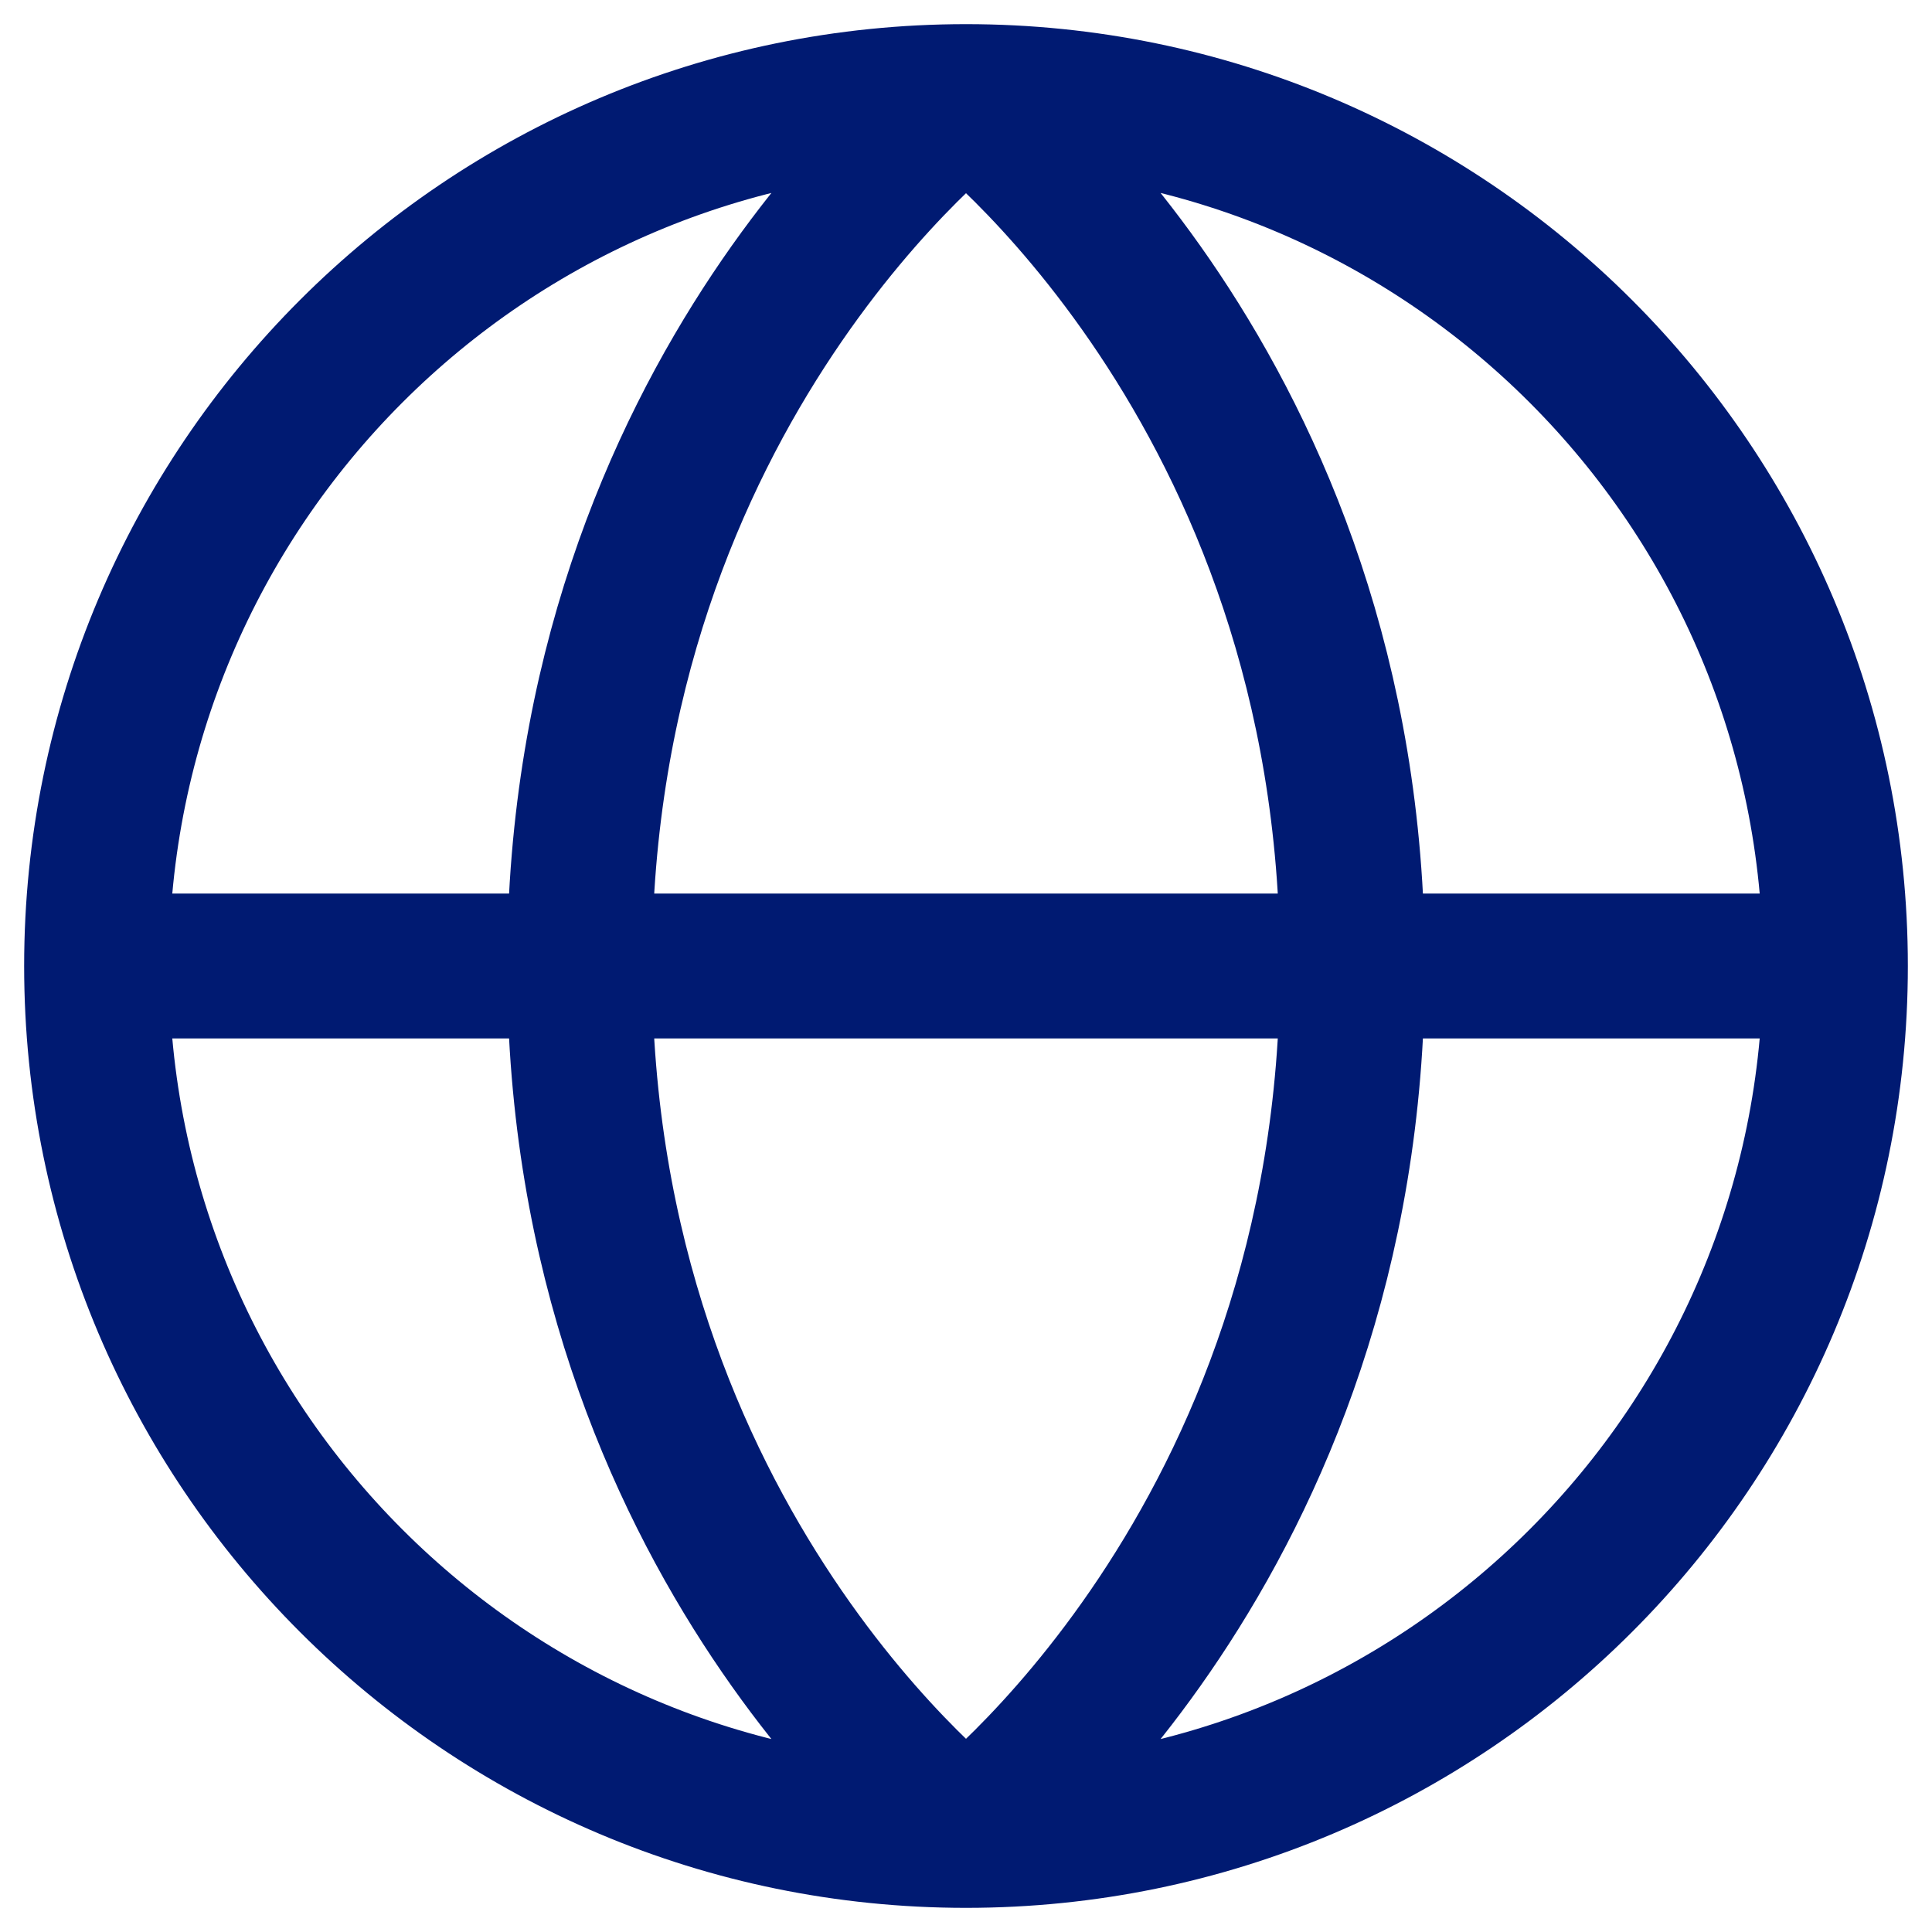 <svg width="20" height="20" viewBox="0 0 20 20" fill="none" xmlns="http://www.w3.org/2000/svg">
<path d="M19 10C19 14.971 14.971 19 10 19M19 10C19 5.029 14.971 1 10 1M19 10H1M10 19C5.029 19 1 14.971 1 10M10 19C10 19 14 16 14 10C14 4 10 1 10 1M10 19C10 19 6 16 6 10C6 4 10 1 10 1M1 10C1 5.029 5.029 1 10 1" stroke="#001A72" stroke-width="1.5"/>
</svg>

